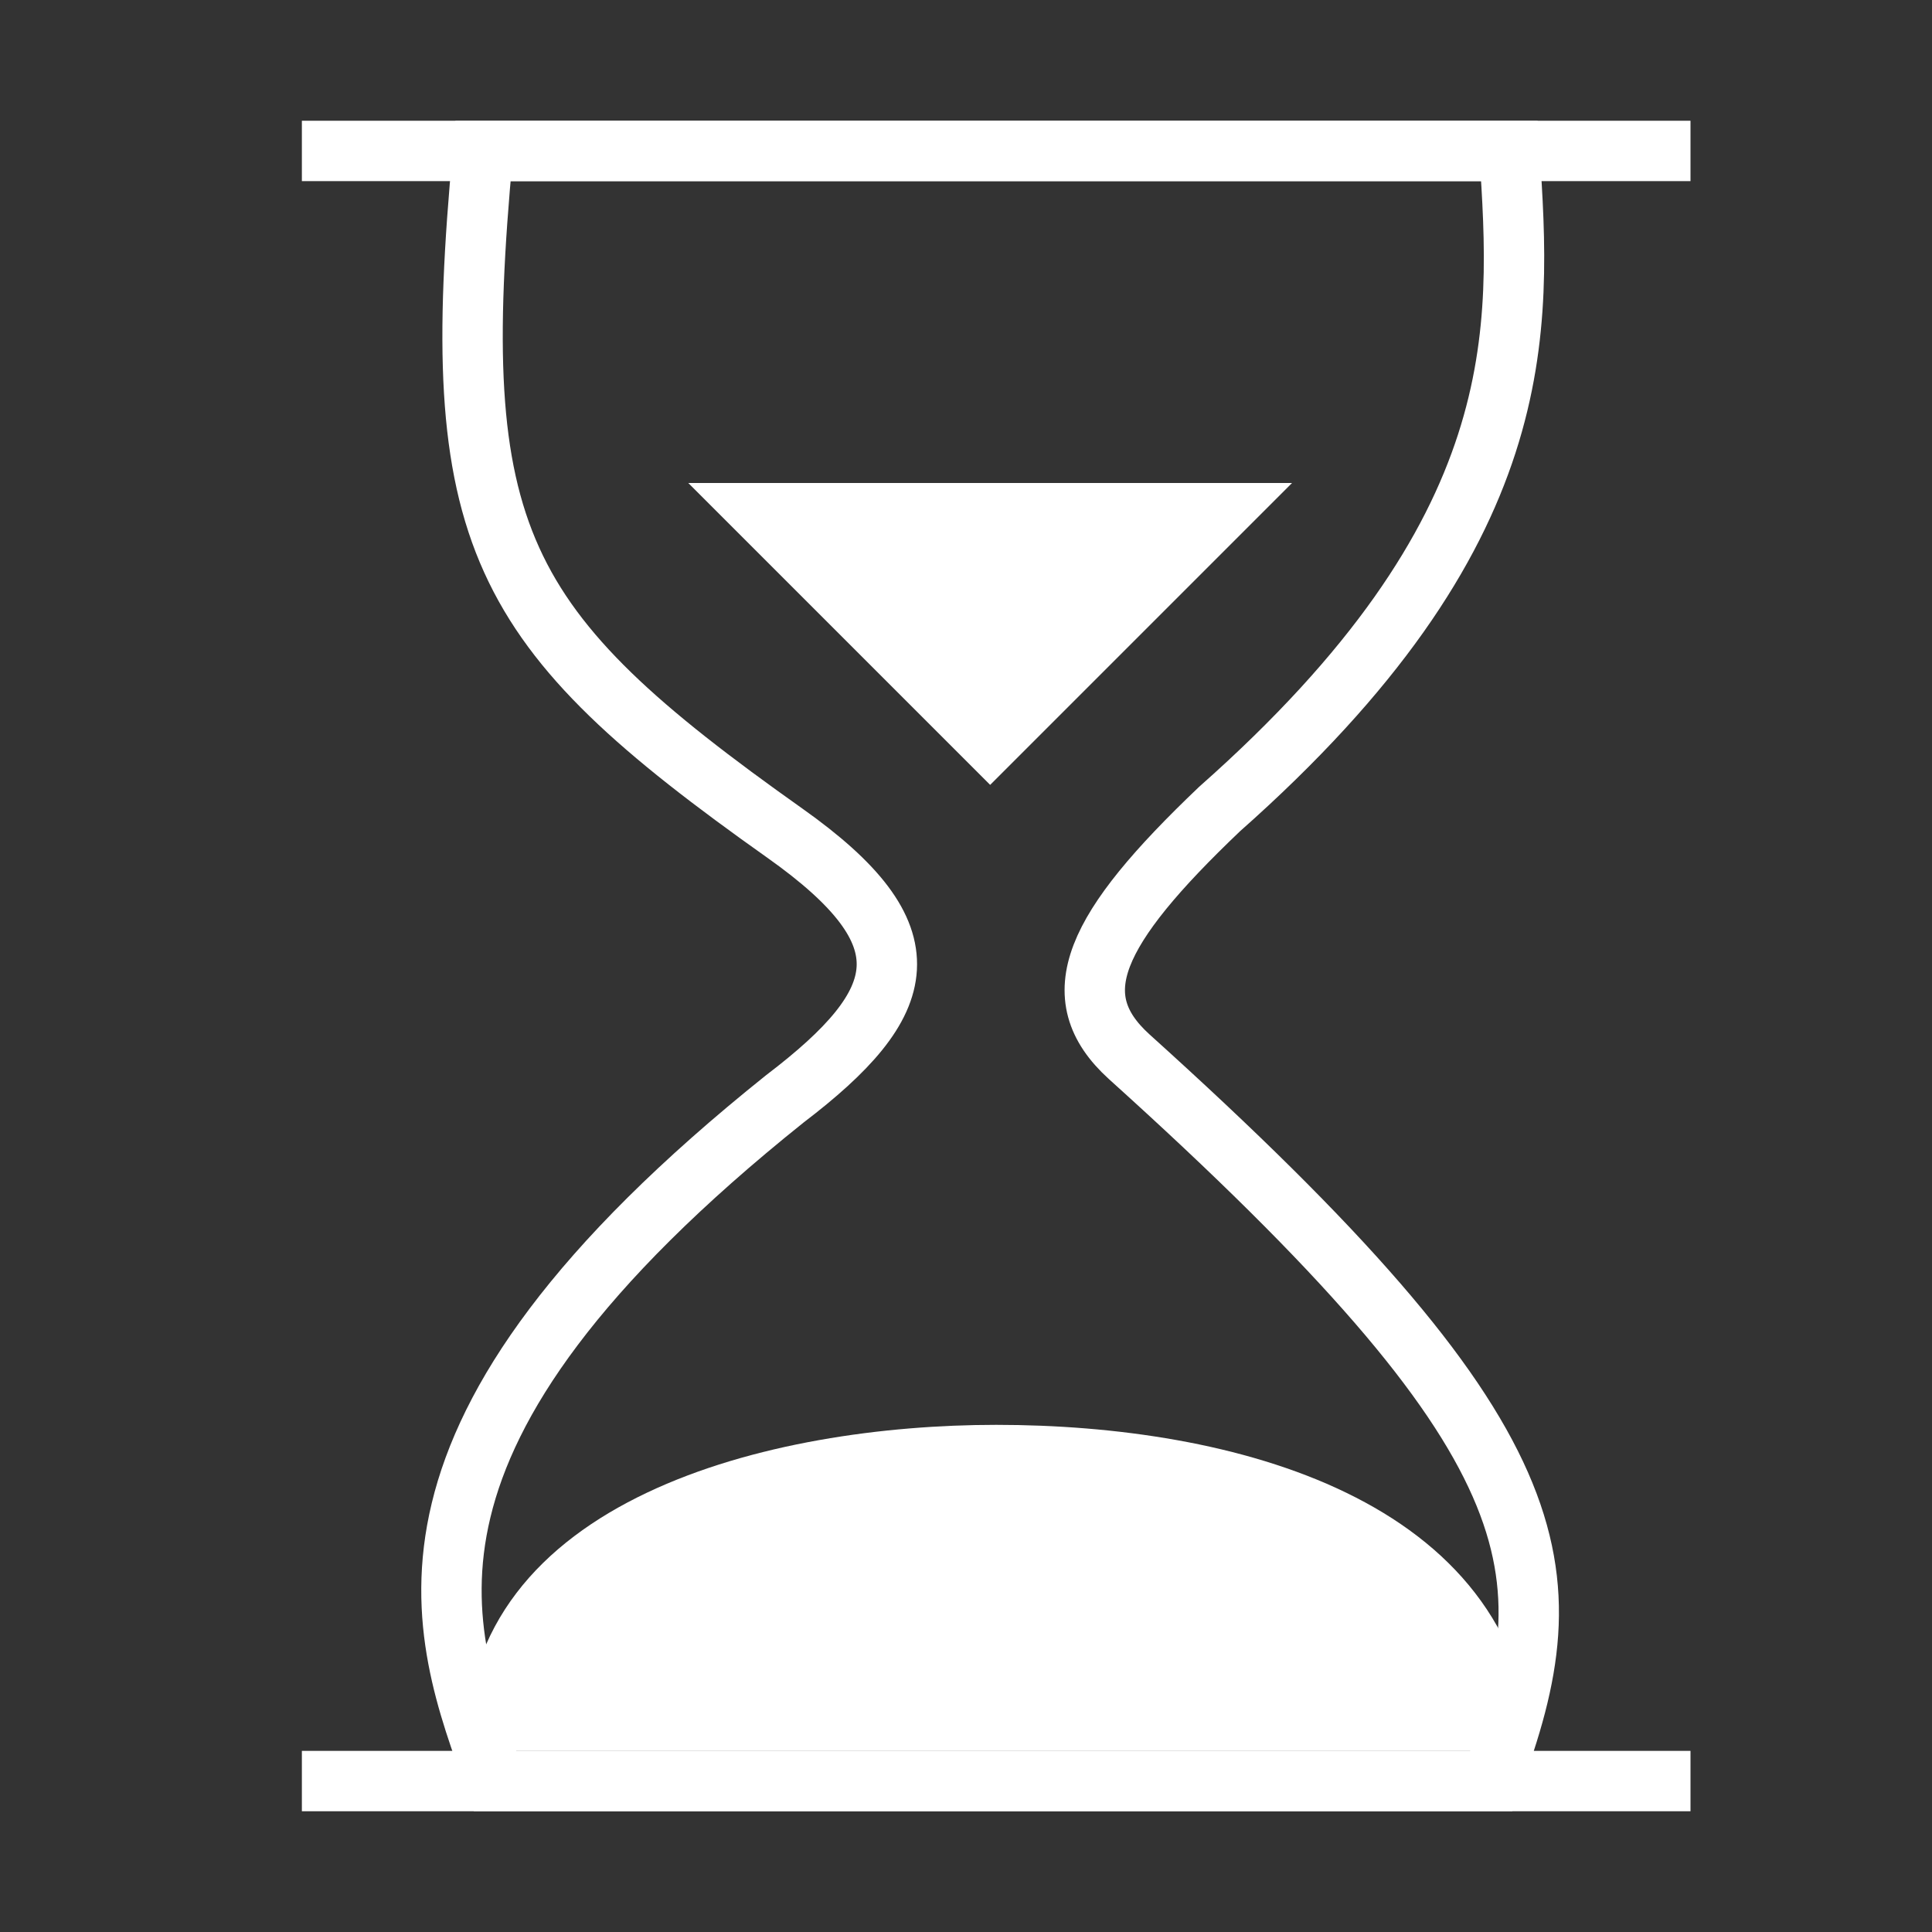 <?xml version="1.0" encoding="utf-8"?>
<!-- Generator: Adobe Illustrator 21.0.0, SVG Export Plug-In . SVG Version: 6.00 Build 0)  -->
<svg version="1.1" id="图层_1" xmlns="http://www.w3.org/2000/svg" xmlns:xlink="http://www.w3.org/1999/xlink" x="0px" y="0px"
	 viewBox="0 0 32 32" style="enable-background:new 0 0 32 32;" xml:space="preserve">
<rect x="0" y="0" width="32" height="32" fill="#333333" stroke="none"/>
<style type="text/css">
	.st0{fill:#FFFFFF;}
	.st1{fill:none;stroke:#FFFFFF;stroke-miterlimit:10;}
</style>
<g id="_32">
	<rect x="5" y="2" class="st0" width="23" height="1"/>
	<rect x="5" y="29" class="st0" width="23" height="1"/>
	<path class="st1" d="M8,2.5c-0.6,6.4,0.2,7.9,5,11.3c2.4,1.7,2.1,2.8,0,4.4C6,23.8,7.3,27,8.2,29.5h16.5c1.3-3.5,1.1-5.6-6-12
		c-1.1-1-0.6-2.1,1.5-4.1c5.2-4.6,5-7.9,4.8-10.9H8z"/>
	<polygon class="st0" points="11.4,8 21.4,8 16.4,13 	"/>
	<path class="st0" d="M7.7,29c0-4.2,5.1-5.4,8.8-5.4c3.9,0,8.6,1.2,8.9,5.4"/>
</g>
</svg>
